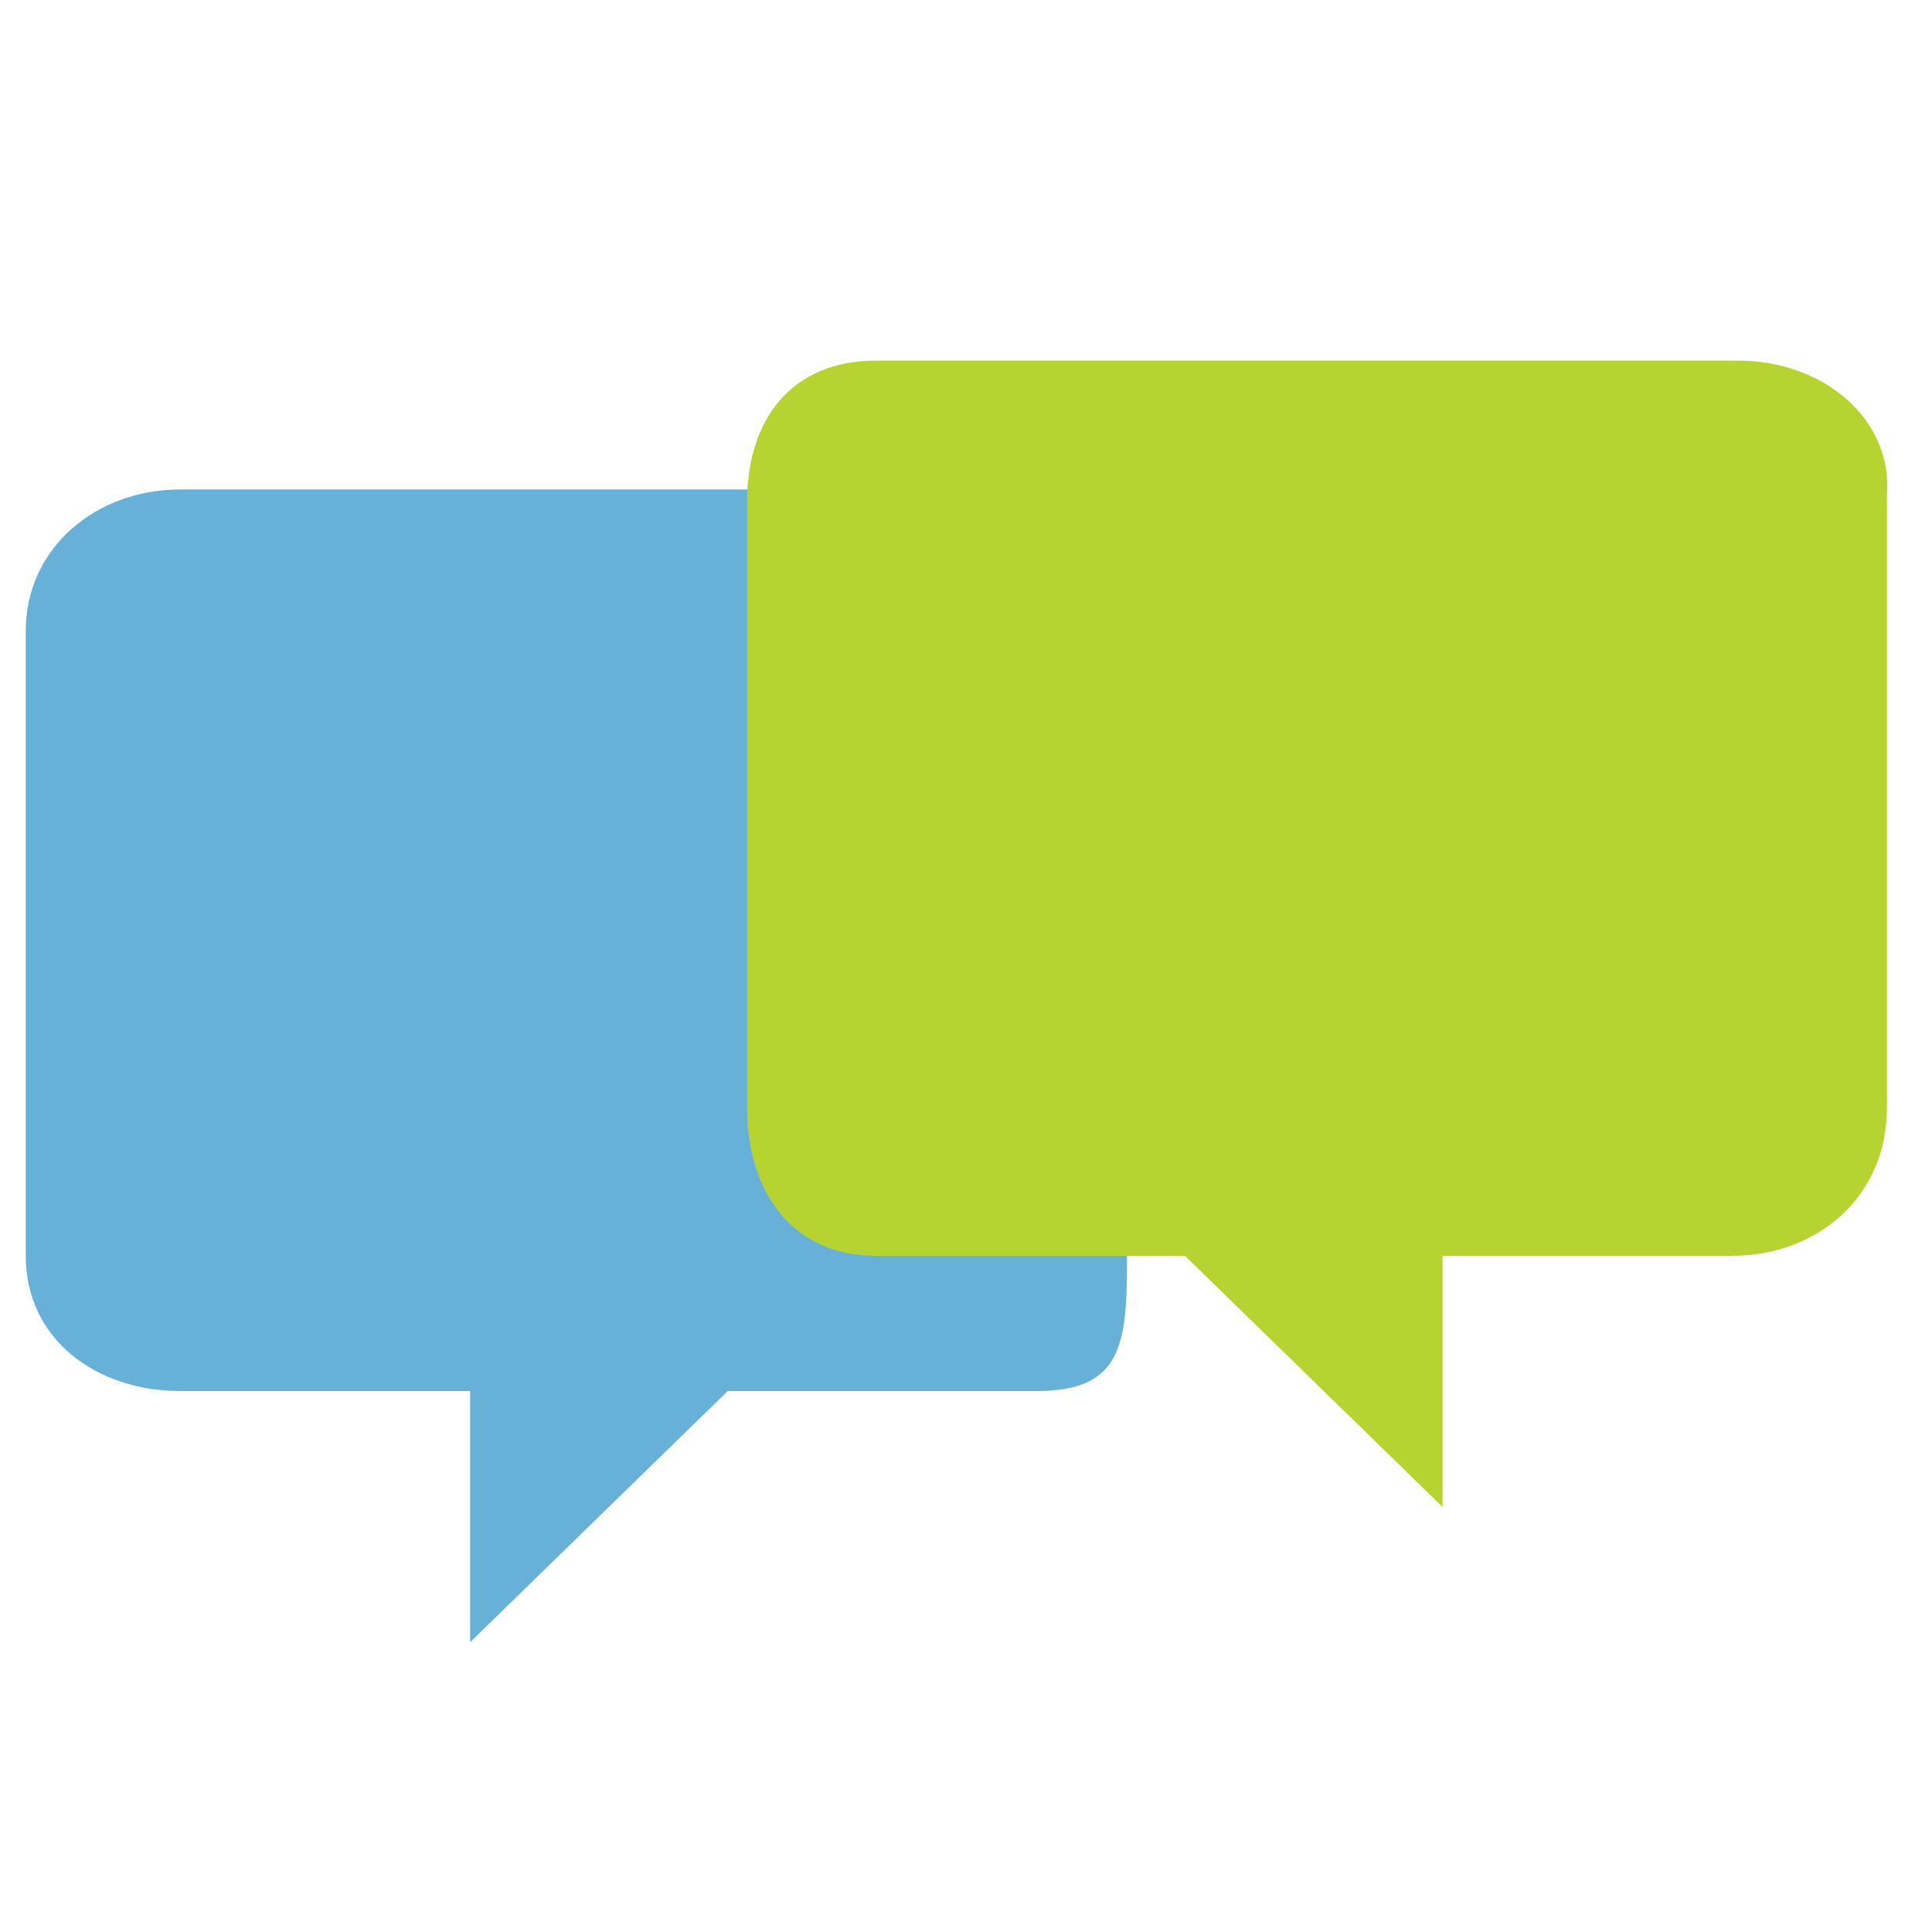 <?xml version="1.0" encoding="utf-8"?>
<!-- Generator: Adobe Illustrator 20.0.0, SVG Export Plug-In . SVG Version: 6.00 Build 0)  -->
<svg version="1.1" id="Layer_1" xmlns="http://www.w3.org/2000/svg" xmlns:xlink="http://www.w3.org/1999/xlink" x="0px" y="0px"
	 viewBox="0 0 30 30" style="enable-background:new 0 0 30 30;" xml:space="preserve">
<style type="text/css">
	.st0{fill:#67B1D8;}
	.st1{fill:none;}
	.st2{fill:#B7D332;}
</style>
<path class="st0" d="M0.4,9.8l0,9.7c0,1.3,1.1,2.1,2.4,2.1h4.5l0,3.9l4-3.9h4.8c1.3,0,1.4-0.7,1.4-2v-9.5c0-1.3-0.1-2.5-1.4-2.5H2.8
	C1.5,7.6,0.4,8.5,0.4,9.8z"/>
<rect x="0.6" y="10.6" class="st1" width="21" height="21"/>
<path class="st2" d="M27,5.6H13.6c-1.3,0-2,0.9-2,2.2v9.4c0,1.3,0.7,2.3,2,2.3h4.8l4,3.9l0-3.9h4.5c1.3,0,2.4-0.9,2.4-2.3l0-9.5
	C29.4,6.5,28.3,5.6,27,5.6z"/>
</svg>
